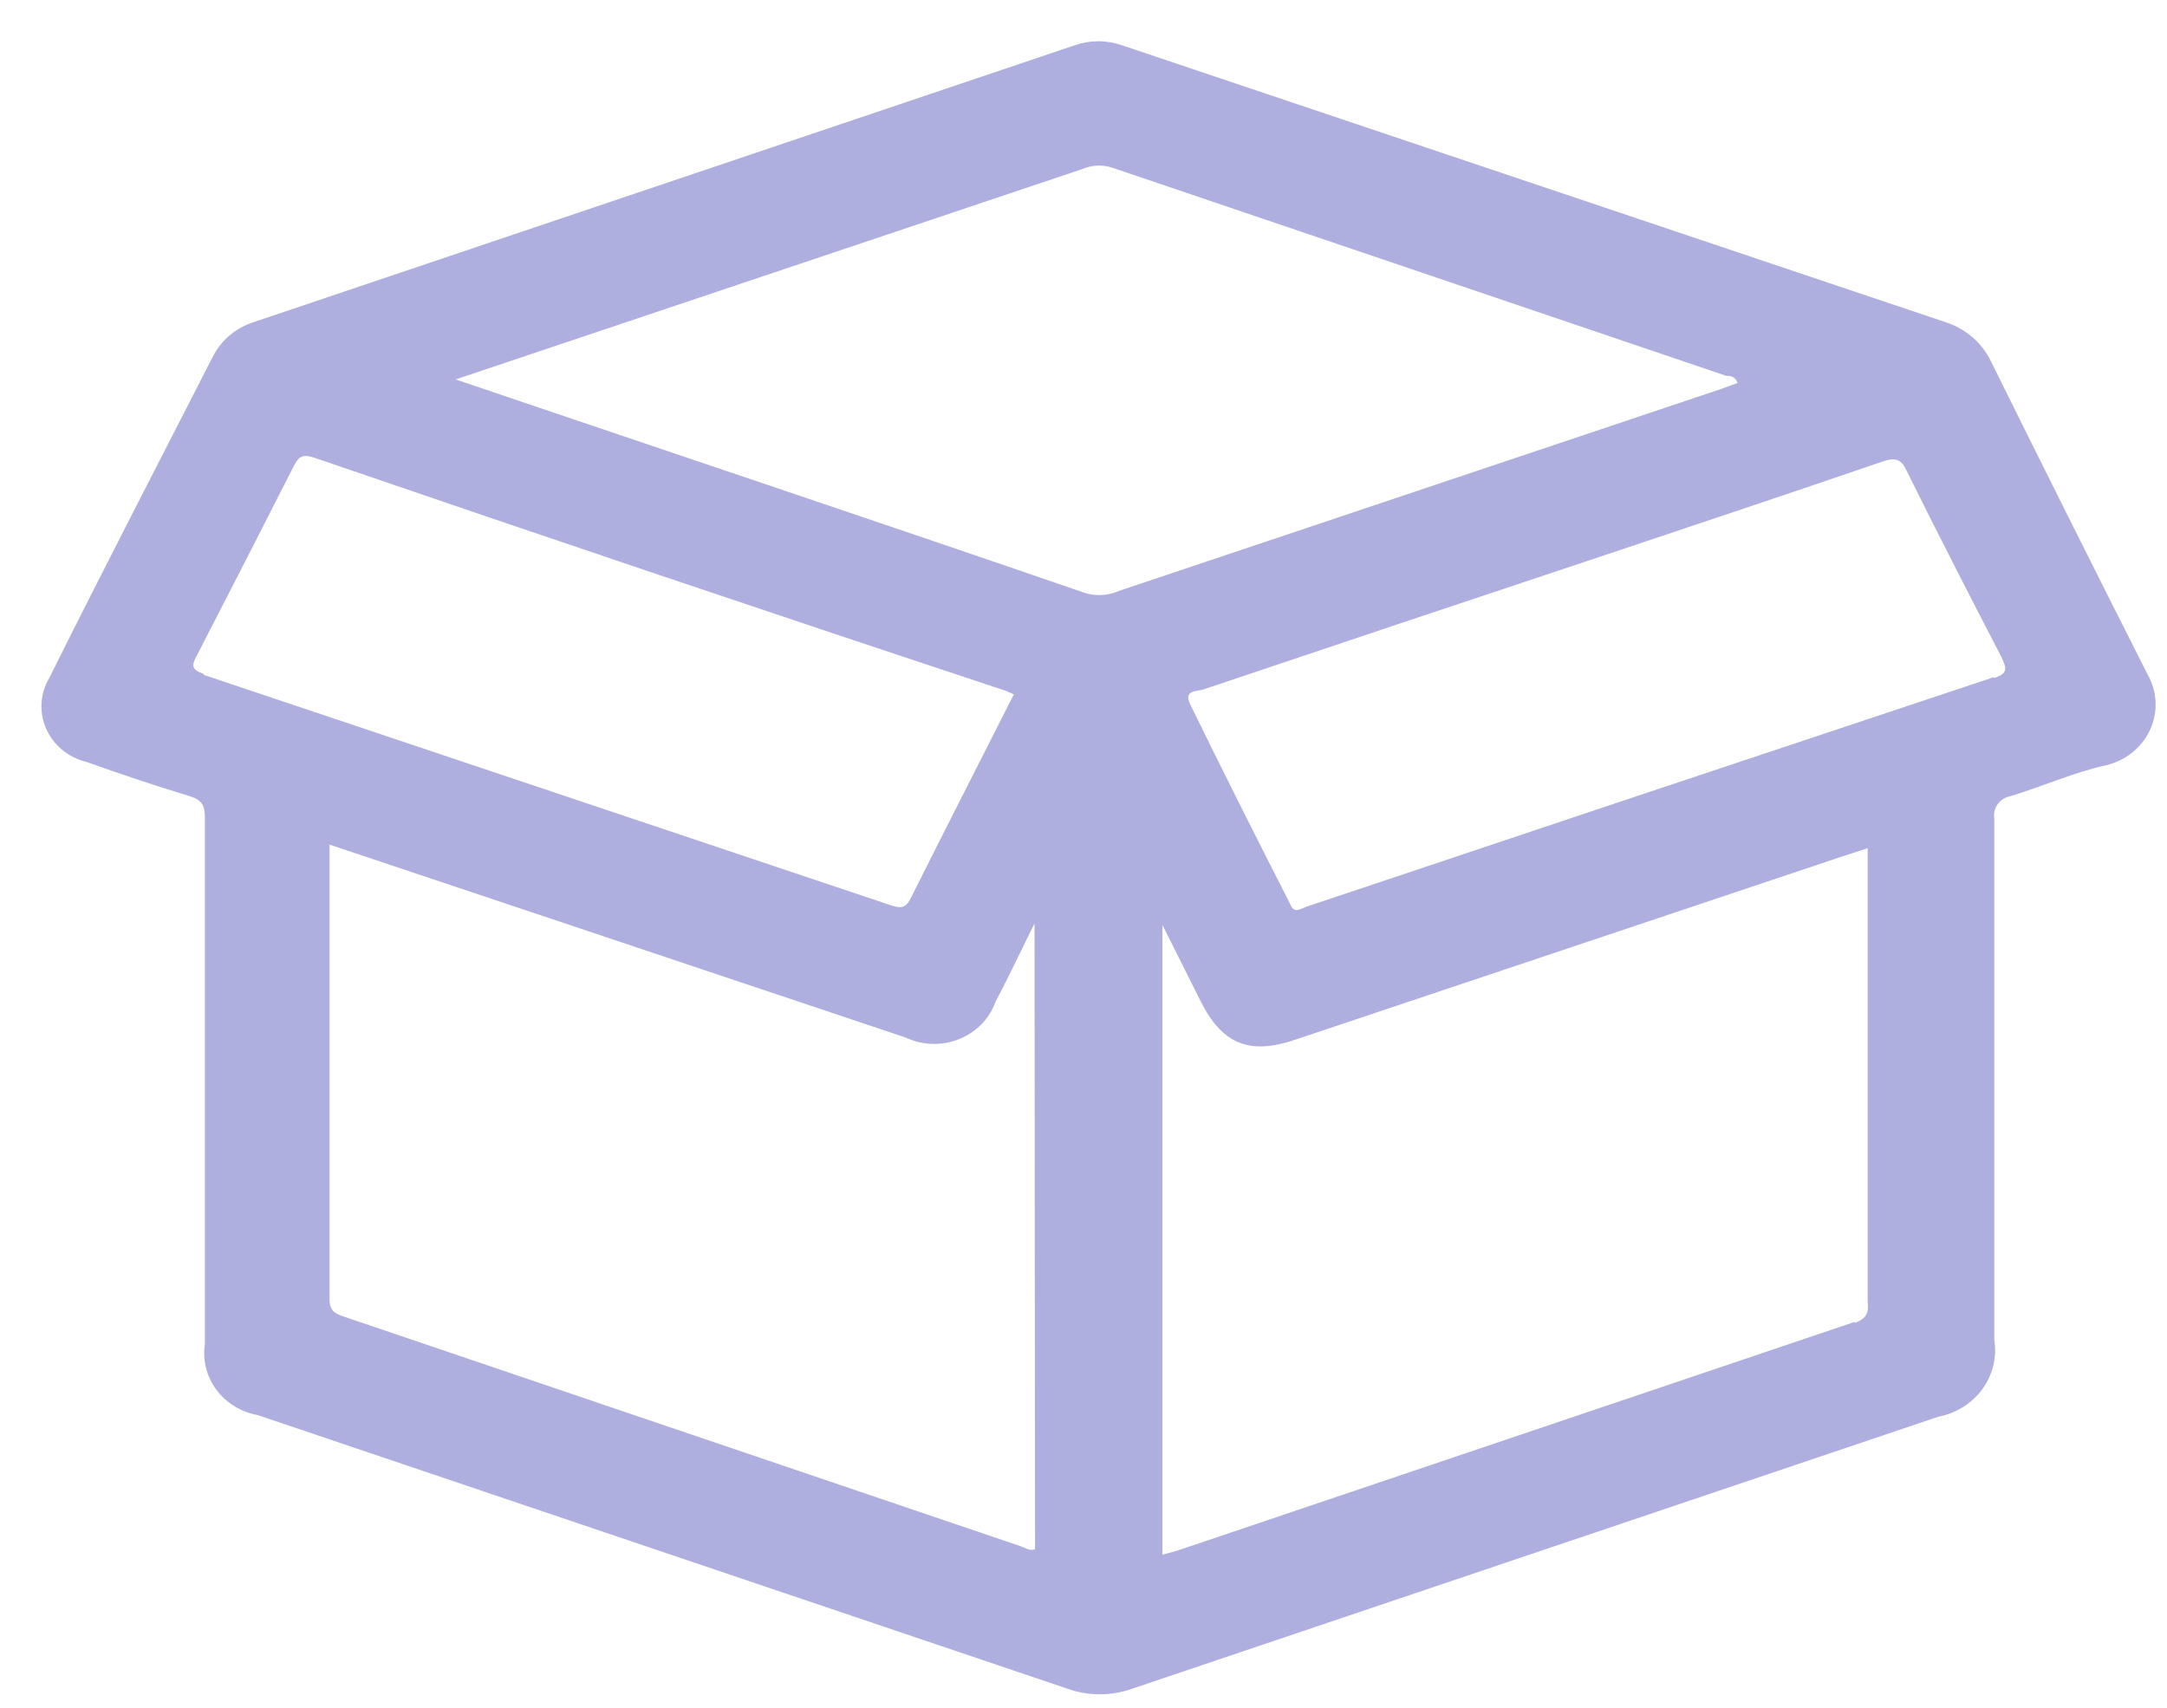 <svg width="52" height="41" viewBox="0 0 52 41" fill="none" xmlns="http://www.w3.org/2000/svg">
<path d="M51.529 16.178C50.269 13.686 49.019 11.187 47.779 8.68C47.675 8.46 47.525 8.263 47.338 8.1C47.152 7.938 46.933 7.814 46.695 7.736L26.922 1.086C26.557 0.958 26.156 0.958 25.791 1.086L6.125 7.719C5.908 7.784 5.708 7.89 5.535 8.03C5.362 8.171 5.22 8.344 5.118 8.538C3.803 11.115 2.482 13.658 1.185 16.269C1.074 16.453 1.01 16.659 0.997 16.871C0.983 17.083 1.021 17.295 1.107 17.49C1.193 17.686 1.325 17.859 1.493 17.998C1.66 18.136 1.859 18.236 2.073 18.288C2.891 18.578 3.708 18.857 4.543 19.107C4.851 19.198 4.916 19.341 4.916 19.619C4.916 21.735 4.916 23.852 4.916 25.962C4.916 28.073 4.916 30.16 4.916 32.259C4.857 32.646 4.956 33.04 5.193 33.358C5.429 33.676 5.784 33.894 6.184 33.966L25.607 40.531C26.113 40.713 26.671 40.713 27.177 40.531L46.511 34.006C46.94 33.924 47.318 33.687 47.569 33.344C47.819 33 47.922 32.577 47.856 32.163C47.856 27.999 47.856 23.835 47.856 19.648C47.835 19.526 47.865 19.401 47.939 19.3C48.014 19.199 48.126 19.13 48.253 19.107C49.023 18.874 49.763 18.538 50.539 18.368C50.773 18.312 50.99 18.206 51.173 18.057C51.357 17.907 51.502 17.72 51.598 17.508C51.694 17.296 51.737 17.066 51.725 16.835C51.713 16.604 51.646 16.379 51.529 16.178ZM4.893 16.178C4.579 16.07 4.602 15.967 4.721 15.74C5.503 14.221 6.279 12.708 7.049 11.189C7.161 10.973 7.244 10.887 7.535 10.984C13.063 12.88 18.602 14.748 24.15 16.587L24.328 16.667C23.498 18.311 22.669 19.927 21.858 21.553C21.751 21.77 21.644 21.815 21.413 21.741C15.912 19.894 10.405 18.047 4.893 16.2V16.178ZM24.837 37.186C24.707 37.237 24.582 37.14 24.452 37.1L8.311 31.622C8.097 31.548 7.908 31.509 7.908 31.19C7.908 27.578 7.908 23.965 7.908 20.273L13.891 22.276L21.733 24.904C21.93 24.997 22.146 25.049 22.366 25.056C22.585 25.063 22.804 25.025 23.007 24.945C23.21 24.865 23.394 24.744 23.545 24.591C23.696 24.438 23.811 24.256 23.884 24.056C24.186 23.488 24.476 22.867 24.825 22.162L24.837 37.186ZM26.875 14.175C26.618 14.293 26.325 14.316 26.052 14.238C21.093 12.531 16.13 10.87 11.166 9.186L10.935 9.107L18.558 6.547L25.963 4.061C26.188 3.962 26.444 3.948 26.679 4.021L41.423 9.021C41.512 9.021 41.63 9.021 41.696 9.192L41.257 9.351L26.875 14.175ZM44.503 31.73L28.249 37.22L27.894 37.317V22.202L28.812 24.034C29.333 25.075 29.997 25.331 31.098 24.95L44.172 20.569L44.817 20.359C44.817 20.524 44.817 20.643 44.817 20.768C44.817 24.256 44.817 27.743 44.817 31.23C44.847 31.491 44.805 31.651 44.503 31.753V31.73ZM47.85 16.252C42.353 18.08 36.858 19.915 31.365 21.758L31.181 21.832C31.015 21.883 30.986 21.747 30.938 21.656C30.133 20.08 29.339 18.499 28.569 16.923C28.379 16.553 28.729 16.599 28.883 16.547C31.9 15.531 34.919 14.52 37.94 13.515C40.351 12.708 42.762 11.905 45.167 11.081C45.492 10.967 45.629 11.024 45.759 11.314C46.499 12.81 47.264 14.3 48.034 15.785C48.152 16.052 48.188 16.161 47.85 16.274V16.252Z" fill="#6161C1" fill-opacity="0.5"/>
</svg>
